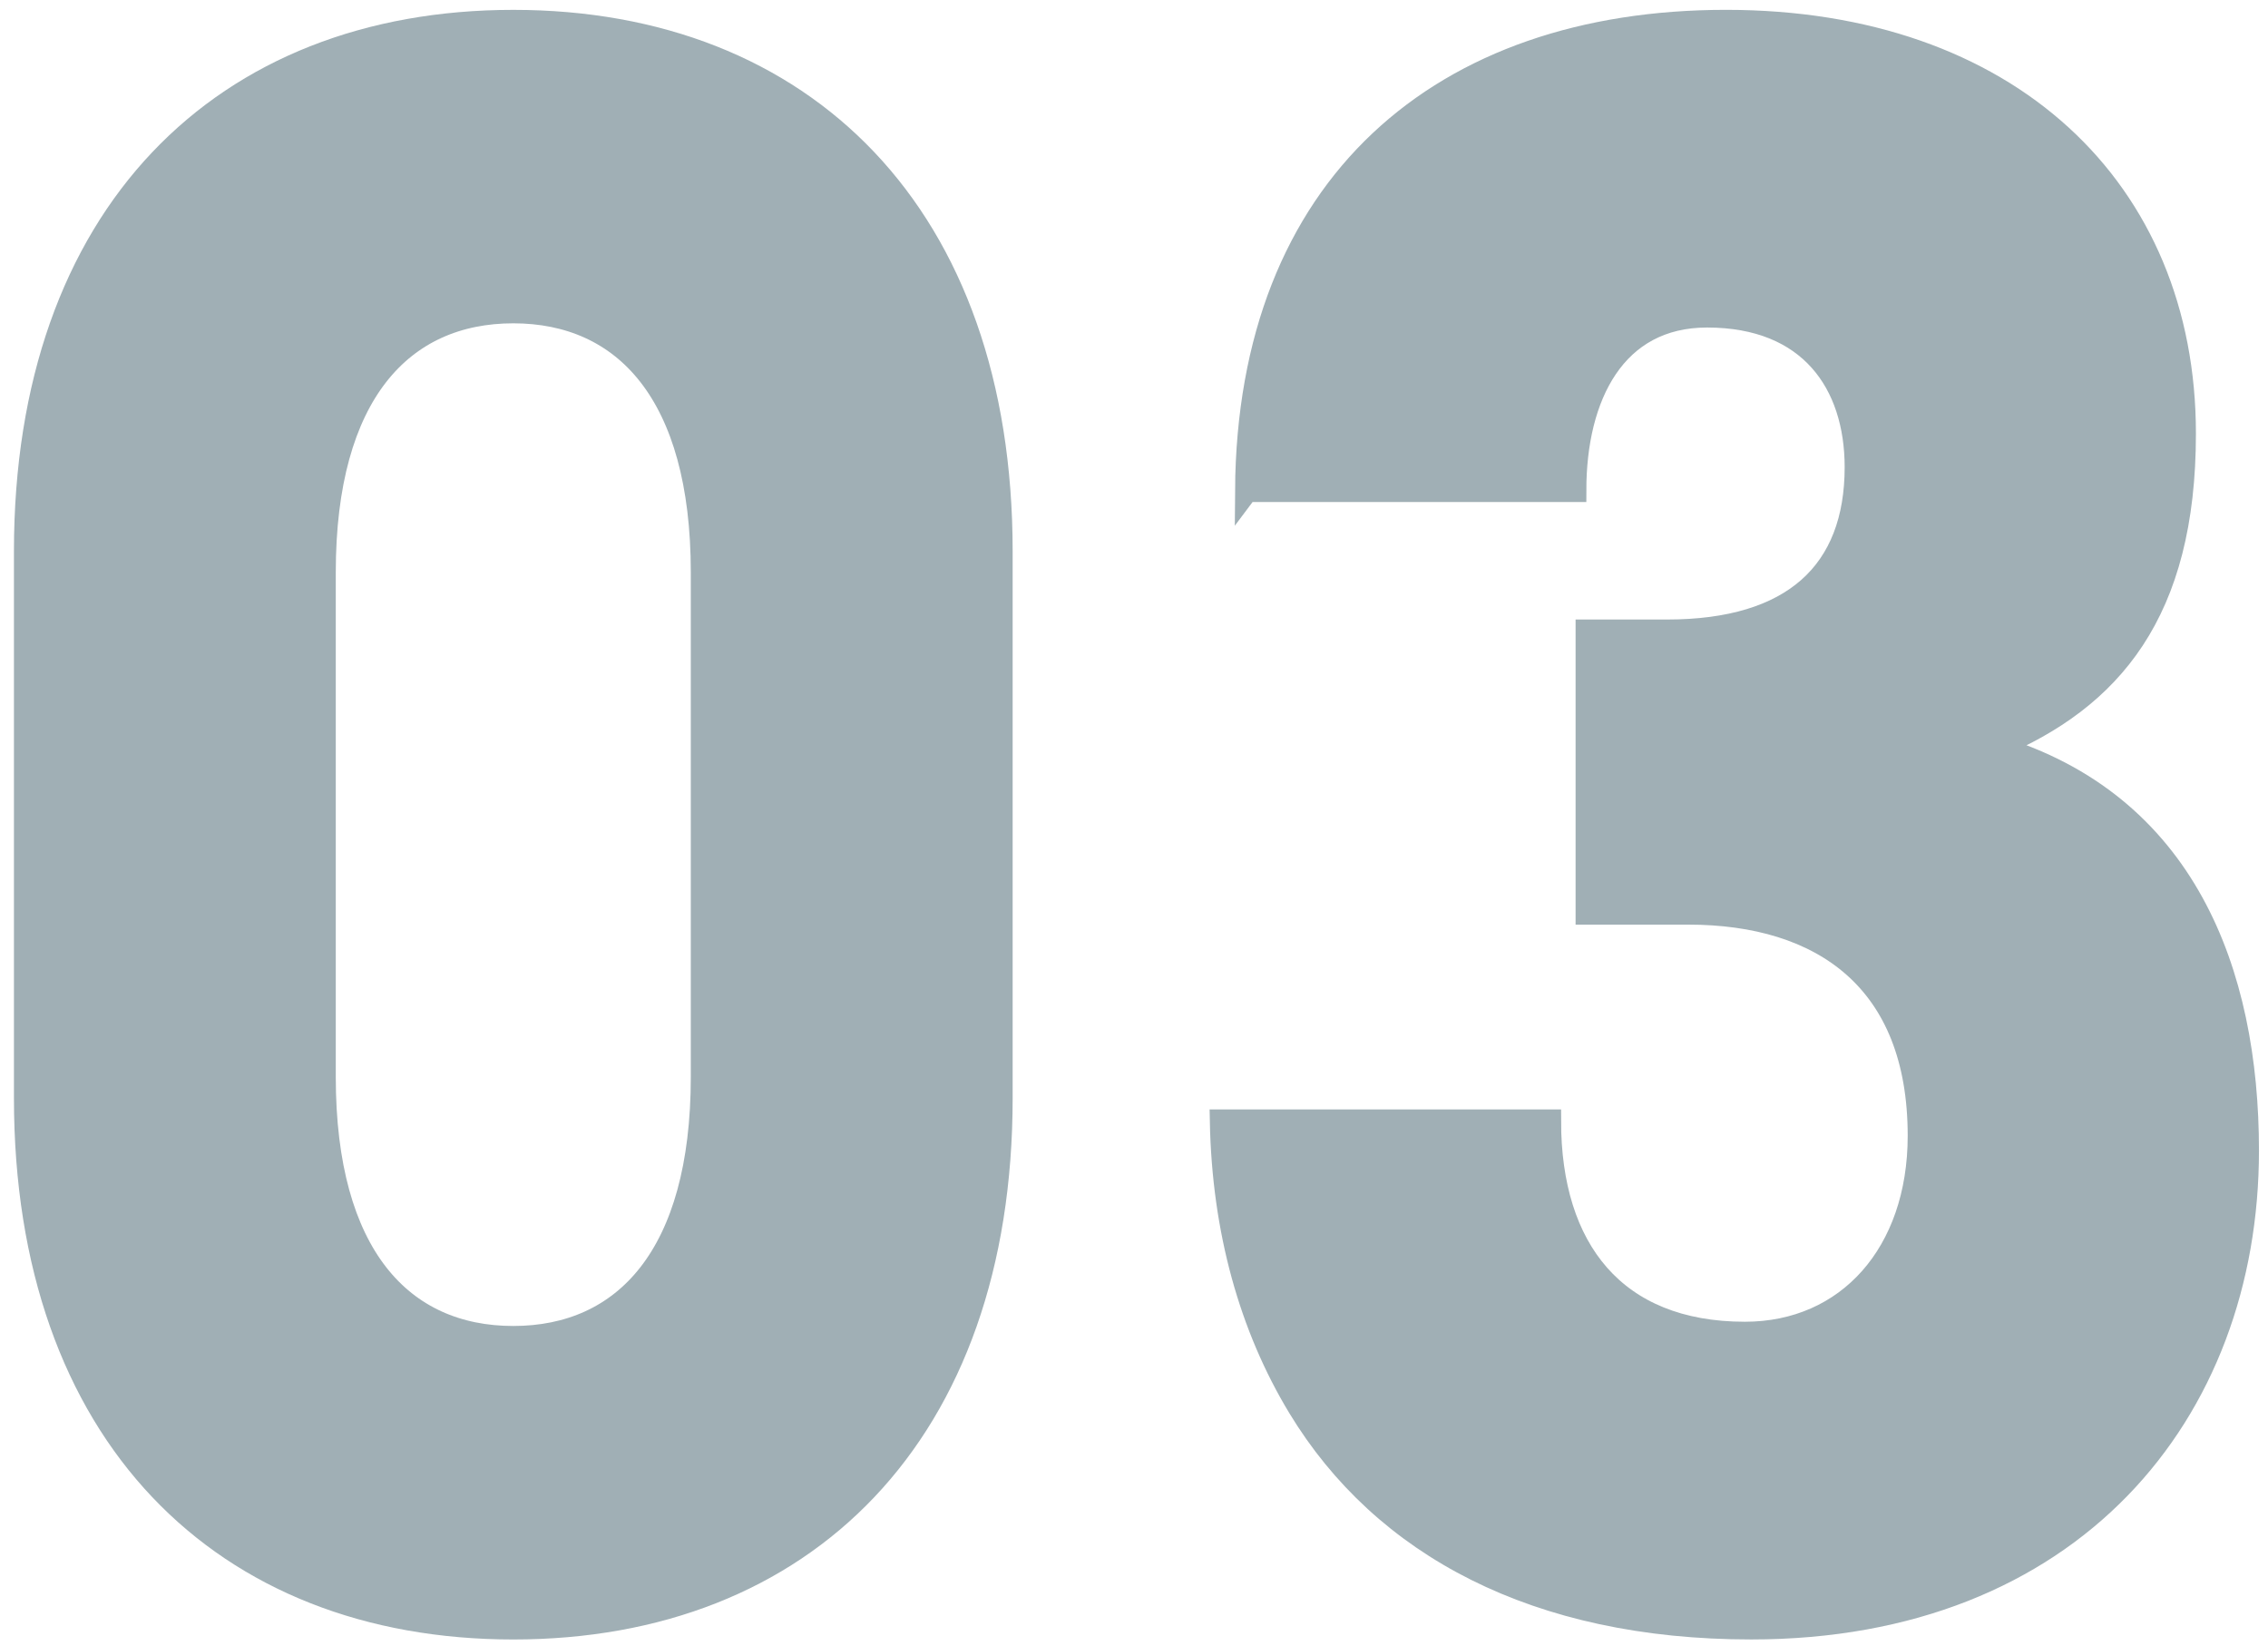 <?xml version="1.0" encoding="UTF-8"?><svg xmlns="http://www.w3.org/2000/svg" viewBox="0 0 97.103 70.453"><defs><style>.cls-1{fill:none;stroke-width:0px;}.cls-2{fill:#a0afb5;stroke:#a0afb5;stroke-miterlimit:10;}.cls-3{mix-blend-mode:multiply;}.cls-4{isolation:isolate;}</style></defs><g class="cls-4"><g id="_レイヤー_2"><g id="_枠"><g class="cls-3"><path class="cls-2" d="M1.097,23.6C1.097,9.201,9.557.922,21.976.922c12.42,0,20.88,8.279,20.88,22.679v23.399c0,14.399-8.46,22.679-20.88,22.679-12.419,0-20.879-8.279-20.879-22.679v-23.399ZM13.876,46.099c0,7.65,3.33,11.16,8.1,11.16,4.771,0,8.1-3.51,8.1-11.16v-21.599c0-7.65-3.329-11.16-8.1-11.16-4.77,0-8.1,3.51-8.1,11.16v21.599Z"/><path class="cls-2" d="M53.378,20.99c.09-13.049,8.369-20.069,20.52-20.069,12.059,0,19.619,7.199,19.619,17.639,0,7.65-3.15,11.34-8.1,13.41,8.1,2.43,10.799,9.629,10.799,17.279,0,11.249-7.56,20.429-21.239,20.429-9.18,0-15.749-3.51-19.349-9.449-2.07-3.42-3.24-7.56-3.33-12.24h14.039c0,5.49,2.79,9.089,8.37,9.089,4.41,0,7.47-3.42,7.47-8.459,0-6.66-4.14-9.54-9.899-9.54h-4.32v-12.06h3.42c5.399,0,8.1-2.52,8.1-7.02,0-3.6-1.979-6.479-6.39-6.479-3.96,0-5.67,3.419-5.67,7.469h-14.039Z"/></g><rect id="_スライス_" class="cls-1" x="0" width="97.103" height="70.453"/></g></g></g></svg>